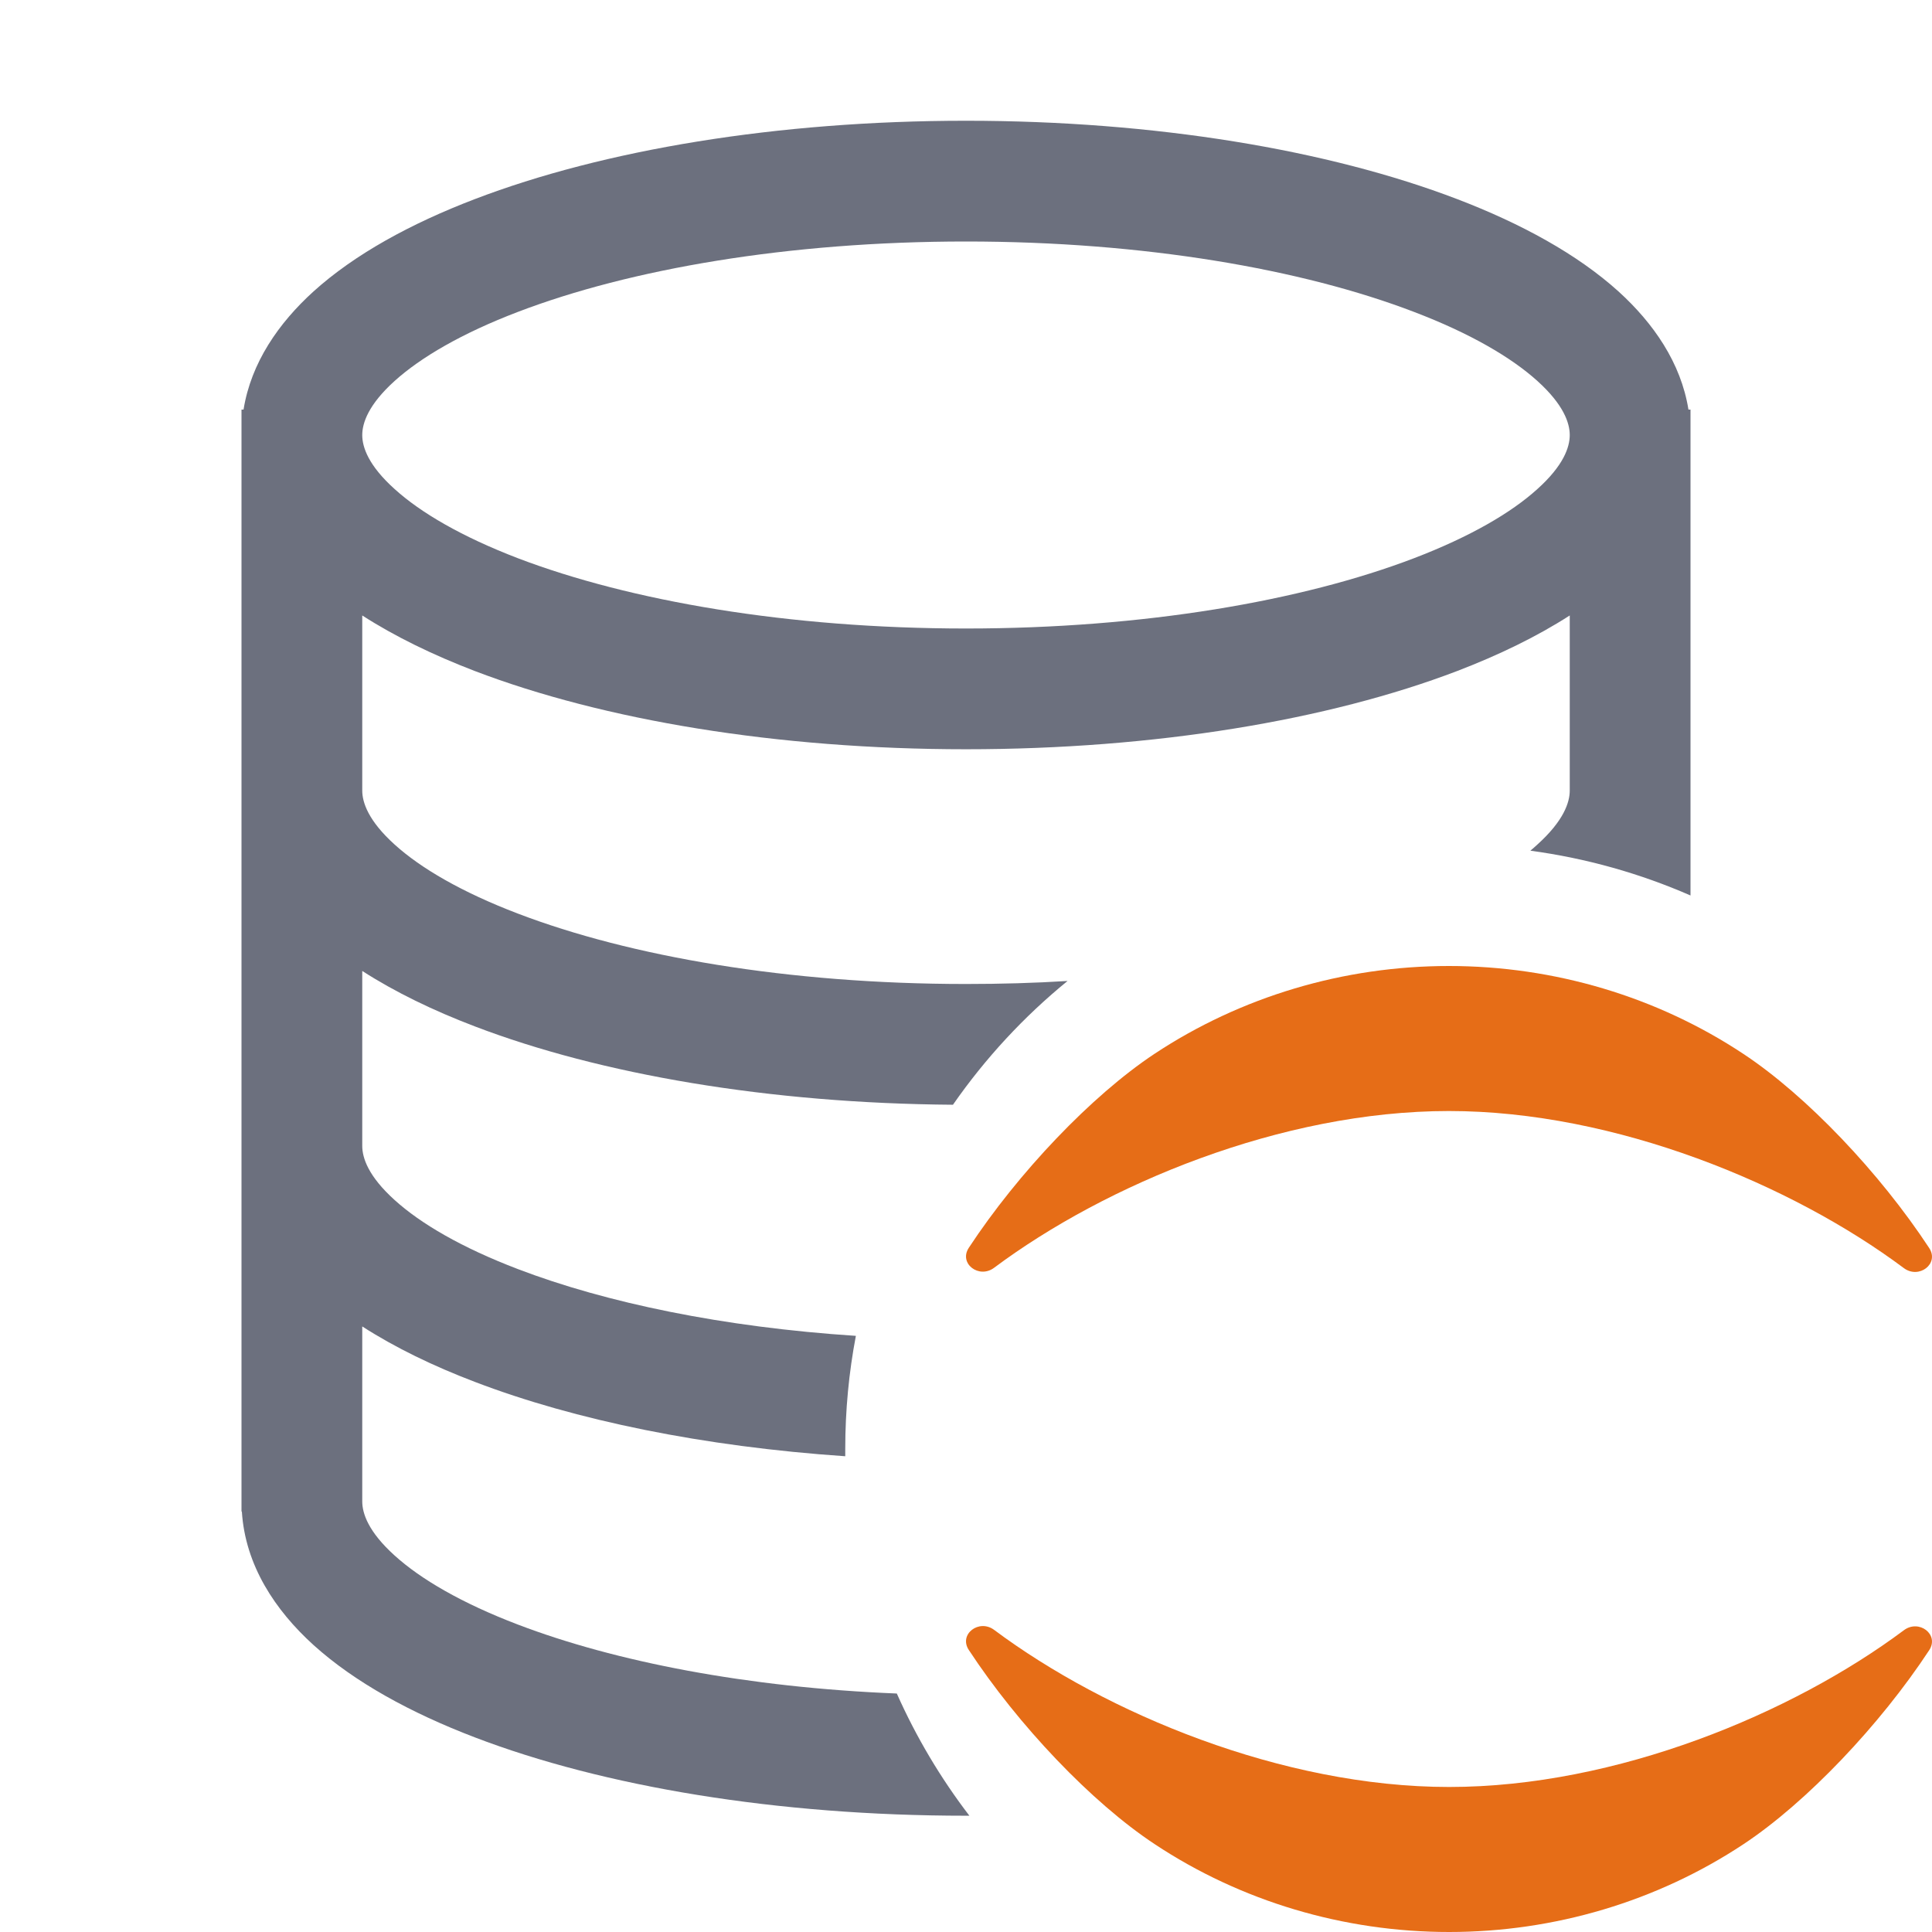 <svg width="16" height="16" viewBox="0 0 16 16" fill="none" xmlns="http://www.w3.org/2000/svg">
<path d="M15.767 10.502C14.843 9.812 13.38 9.201 11.999 9.201C10.613 9.201 9.156 9.81 8.233 10.499C8.108 10.593 7.938 10.464 8.023 10.334C8.432 9.712 9.04 9.073 9.56 8.728C10.276 8.254 11.127 8 11.999 8C12.871 8 13.723 8.254 14.438 8.728C14.96 9.073 15.568 9.713 15.977 10.336C16.062 10.466 15.892 10.595 15.767 10.502Z" fill="#E66D17"/>
<path d="M8.233 13.498C9.157 14.188 10.62 14.799 12.001 14.799C13.387 14.799 14.844 14.19 15.767 13.501C15.892 13.407 16.062 13.536 15.977 13.666C15.568 14.288 14.96 14.927 14.44 15.272C13.724 15.746 12.873 16 12.001 16C11.129 16 10.277 15.746 9.562 15.272C9.04 14.927 8.432 14.287 8.023 13.664C7.938 13.534 8.108 13.405 8.233 13.498Z" fill="#E66D17"/>
<path fill-rule="evenodd" clip-rule="evenodd" d="M3 3.603C3 3.503 3.051 3.351 3.268 3.155C3.484 2.96 3.825 2.76 4.289 2.583C5.215 2.229 6.526 2 8 2C9.474 2 10.786 2.229 11.71 2.583C12.175 2.76 12.516 2.96 12.732 3.155C12.949 3.351 13 3.503 13 3.603C13 3.703 12.949 3.855 12.732 4.05C12.516 4.246 12.175 4.445 11.71 4.623C10.786 4.976 9.474 5.205 8 5.205C6.526 5.205 5.215 4.976 4.289 4.623C3.825 4.445 3.484 4.246 3.268 4.05C3.051 3.855 3 3.703 3 3.603ZM13.403 2.413C13.692 2.675 13.921 3.004 13.983 3.392H14V3.603V6.547V7.416C13.584 7.234 13.139 7.108 12.674 7.045C12.694 7.028 12.714 7.011 12.732 6.994C12.949 6.798 13 6.646 13 6.547V5.097C12.728 5.272 12.412 5.425 12.068 5.557C11.002 5.964 9.564 6.205 8 6.205C6.436 6.205 4.998 5.964 3.932 5.557C3.588 5.425 3.272 5.272 3 5.097V6.547C3 6.646 3.051 6.798 3.268 6.994C3.484 7.19 3.825 7.389 4.289 7.566C5.215 7.92 6.526 8.149 8 8.149C8.287 8.149 8.568 8.141 8.841 8.124C8.479 8.419 8.159 8.765 7.892 9.149C6.37 9.138 4.973 8.898 3.932 8.5C3.588 8.369 3.272 8.216 3 8.041V9.49C3 9.59 3.051 9.742 3.268 9.938C3.484 10.134 3.825 10.333 4.289 10.51C5.019 10.789 5.988 10.991 7.088 11.063C7.03 11.367 7 11.68 7 12C7 12.02 7 12.04 7 12.06C5.828 11.98 4.766 11.763 3.932 11.444C3.588 11.313 3.272 11.16 3 10.985V12.434C3 12.534 3.051 12.686 3.268 12.882C3.484 13.078 3.825 13.277 4.289 13.454C5.093 13.761 6.188 13.975 7.427 14.025C7.588 14.387 7.79 14.726 8.028 15.037C8.018 15.037 8.009 15.037 8 15.037C6.436 15.037 4.998 14.796 3.932 14.388C3.401 14.185 2.937 13.931 2.597 13.624C2.277 13.334 2.031 12.962 2.003 12.518H2V12.434V9.49V6.547V3.603V3.392H2.017C2.079 3.004 2.308 2.675 2.597 2.413C2.937 2.106 3.401 1.852 3.932 1.649C4.998 1.241 6.436 1 8 1C9.564 1 11.002 1.241 12.068 1.649C12.599 1.852 13.063 2.106 13.403 2.413Z" fill="#6C707E"/>
</svg>
